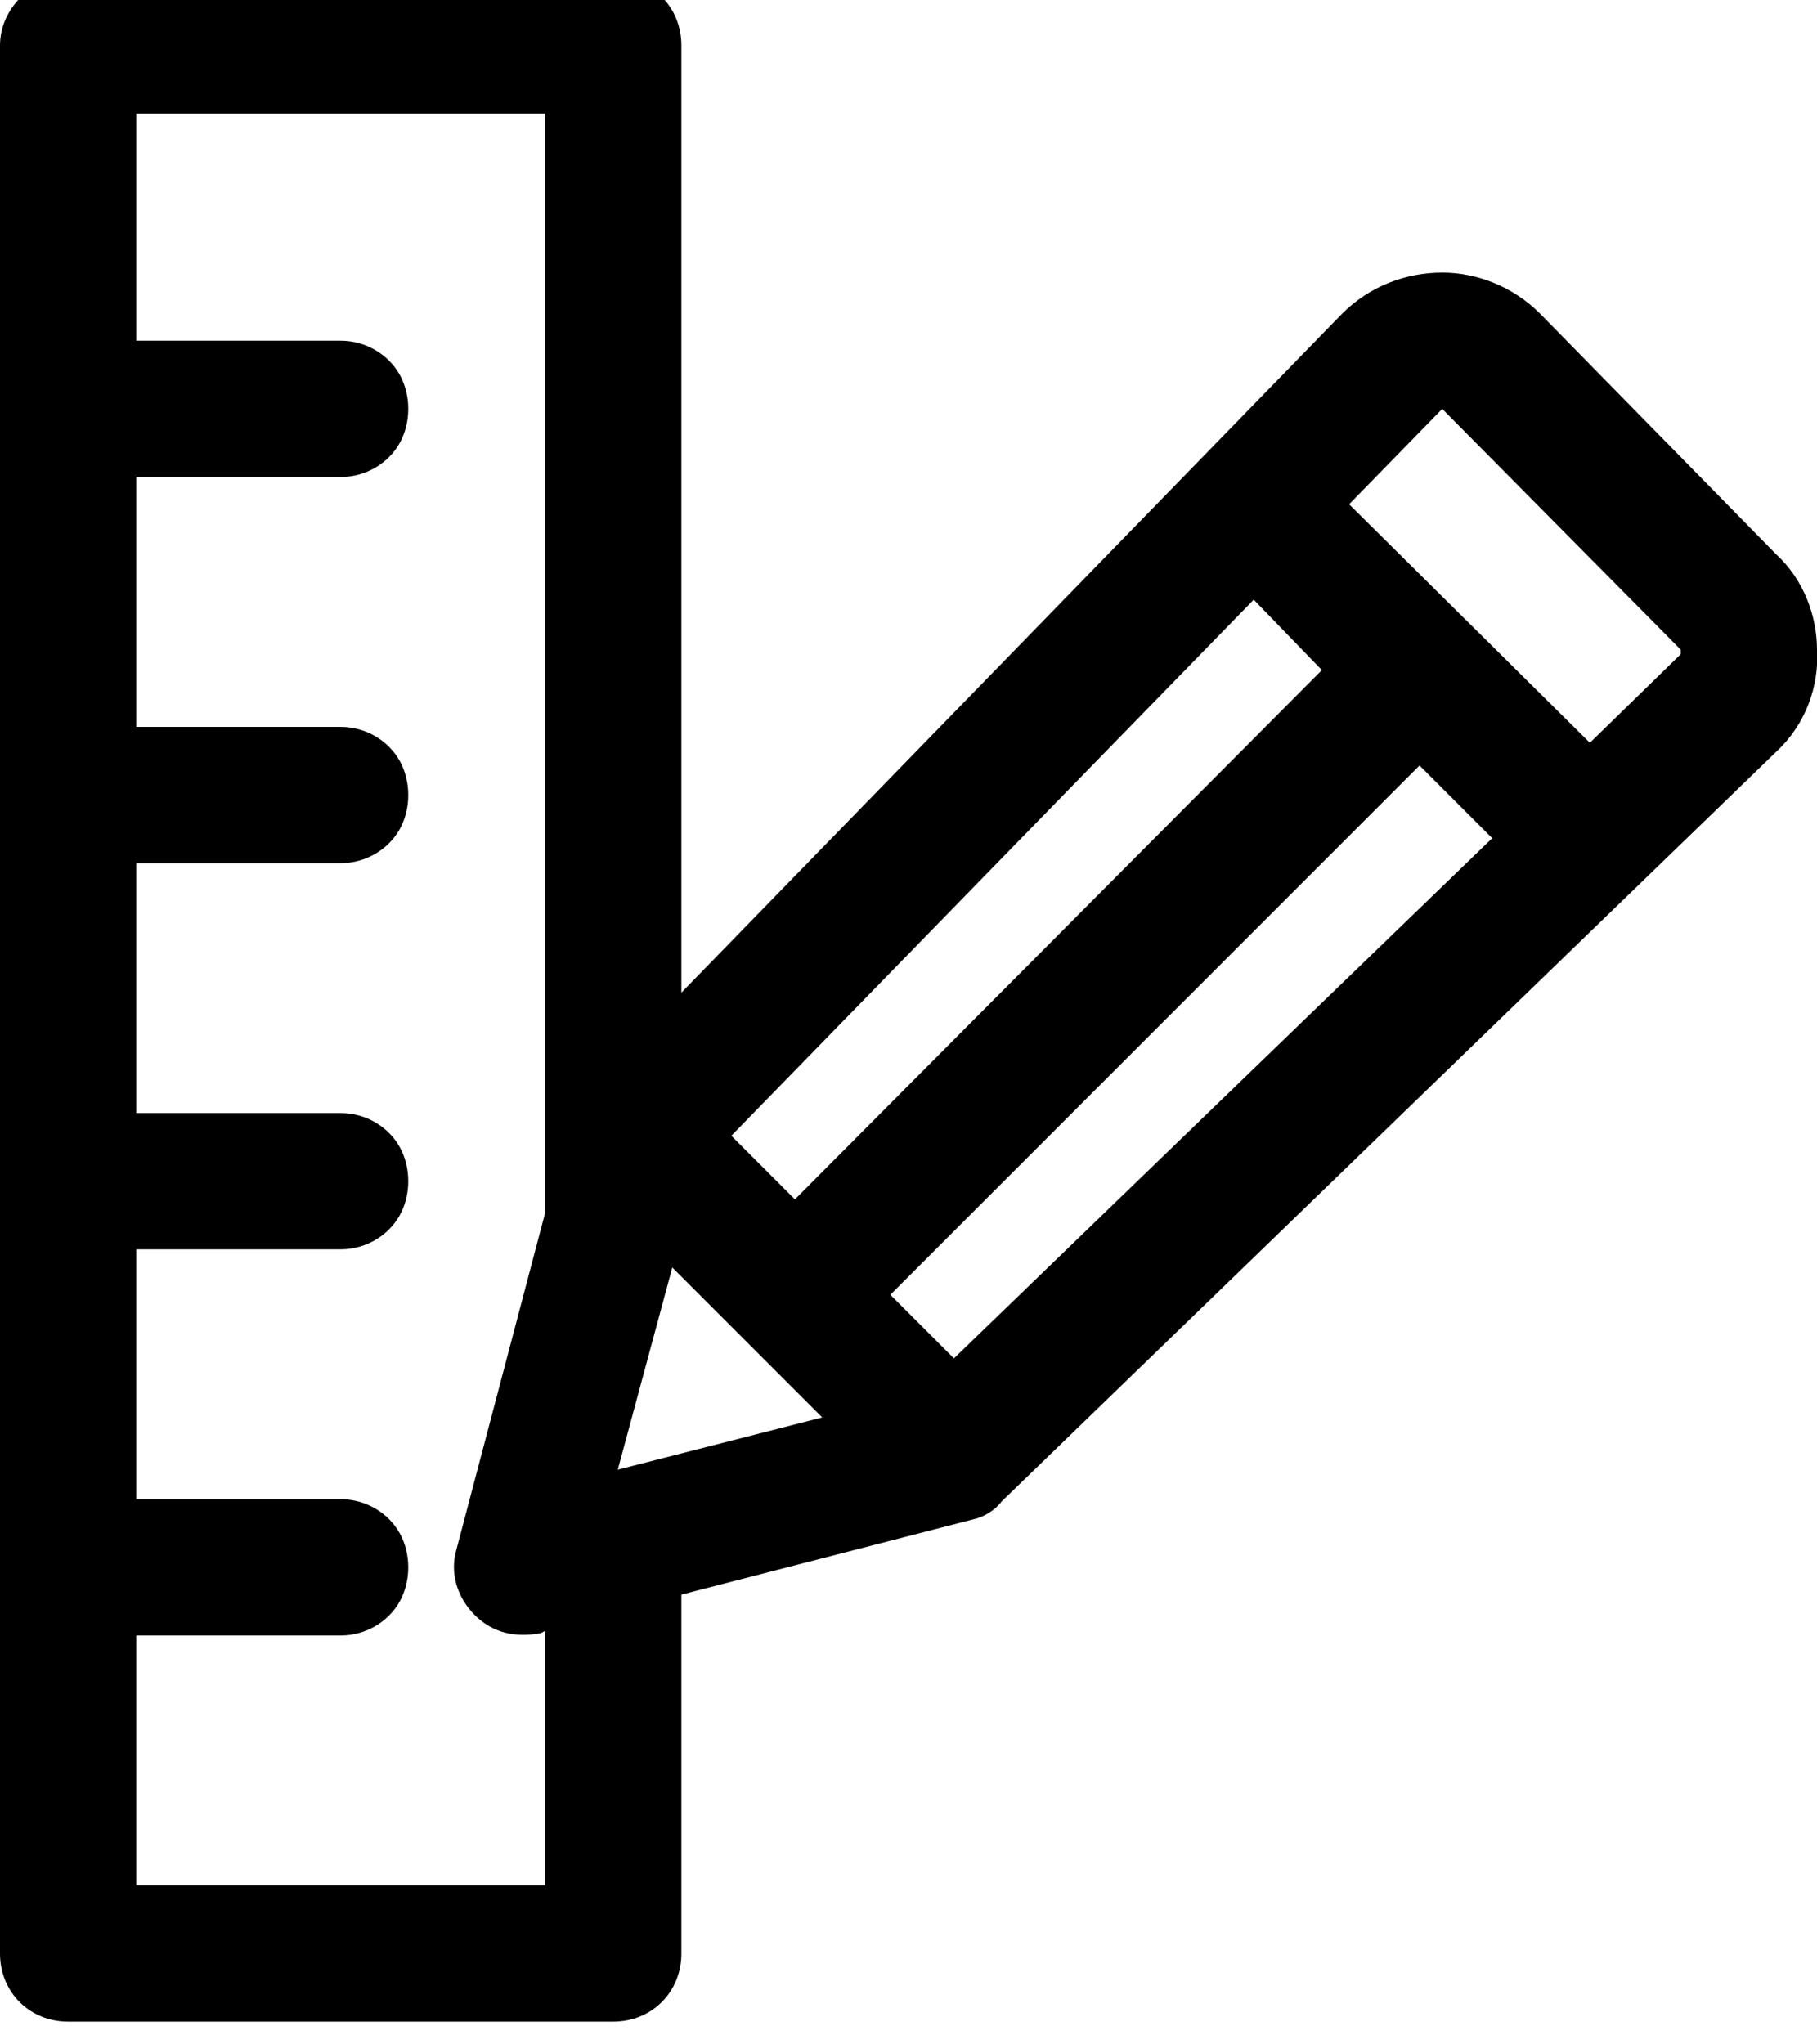 <?xml version="1.0" encoding="utf-8"?>
<!-- Generator: Adobe Illustrator 23.0.1, SVG Export Plug-In . SVG Version: 6.00 Build 0)  -->
<svg version="1.1" id="Layer_1" xmlns="http://www.w3.org/2000/svg" xmlns:xlink="http://www.w3.org/1999/xlink" x="0px" y="0px"
	 viewBox="0 0 80 90" style="enable-background:new 0 0 80 90;" xml:space="preserve">
<g>
	<defs>
		<path id="SVGID_1_" d="M29.6,55.8l6.6,6.6l-9,2.3L29.6,55.8z M62.5,33.7l3.2,3.2L42,59.8L39.2,57L62.5,33.7z M55.2,26.4l3,3.1
			L35,52.8L32.2,50L55.2,26.4z M63.5,18C63.5,18,63.5,18,63.5,18L74,28.6c0,0,0,0.1,0,0.1c0,0.1,0,0.1,0,0.1l-4,3.9L59.4,22.2
			L63.5,18C63.4,18,63.5,18,63.5,18z M6,5h18v48.4l-3.9,14.8c-0.3,1,0,2.1,0.8,2.9c0.8,0.8,1.8,1,2.9,0.8l0.2-0.1V83H6V72h9
			c1.1,0,2.1-0.6,2.6-1.5c0.5-0.9,0.5-2.1,0-3C17.1,66.6,16.1,66,15,66H6V55h9c1.1,0,2.1-0.6,2.6-1.5s0.5-2.1,0-3S16.1,49,15,49H6
			V38h9c1.1,0,2.1-0.6,2.6-1.5s0.5-2.1,0-3S16.1,32,15,32H6V21h9c1.1,0,2.1-0.6,2.6-1.5c0.5-0.9,0.5-2.1,0-3
			C17.1,15.6,16.1,15,15,15H6V5z M2.7-1C1.2-0.8,0,0.5,0,2v84c0,1.7,1.3,3,3,3h24c1.7,0,3-1.3,3-3V70.2l12.8-3.3
			c0.5-0.1,1-0.4,1.3-0.8l34.1-33c1.3-1.2,1.9-2.9,1.8-4.5c0-1.5-0.6-3.1-1.8-4.2L67.8,13.8C66.6,12.6,65,12,63.5,12
			c-1.6,0-3.2,0.6-4.4,1.8c0,0,0,0,0,0L30,43.7V2c0-1.7-1.3-3-3-3H3C2.9-1,2.8-1,2.7-1z"/>
	</defs>
	<use xlink:href="#SVGID_1_"  style="overflow:visible;"/>
	<clipPath id="SVGID_2_">
		<use xlink:href="#SVGID_1_"  style="overflow:visible;"/>
	</clipPath>
</g>
</svg>
